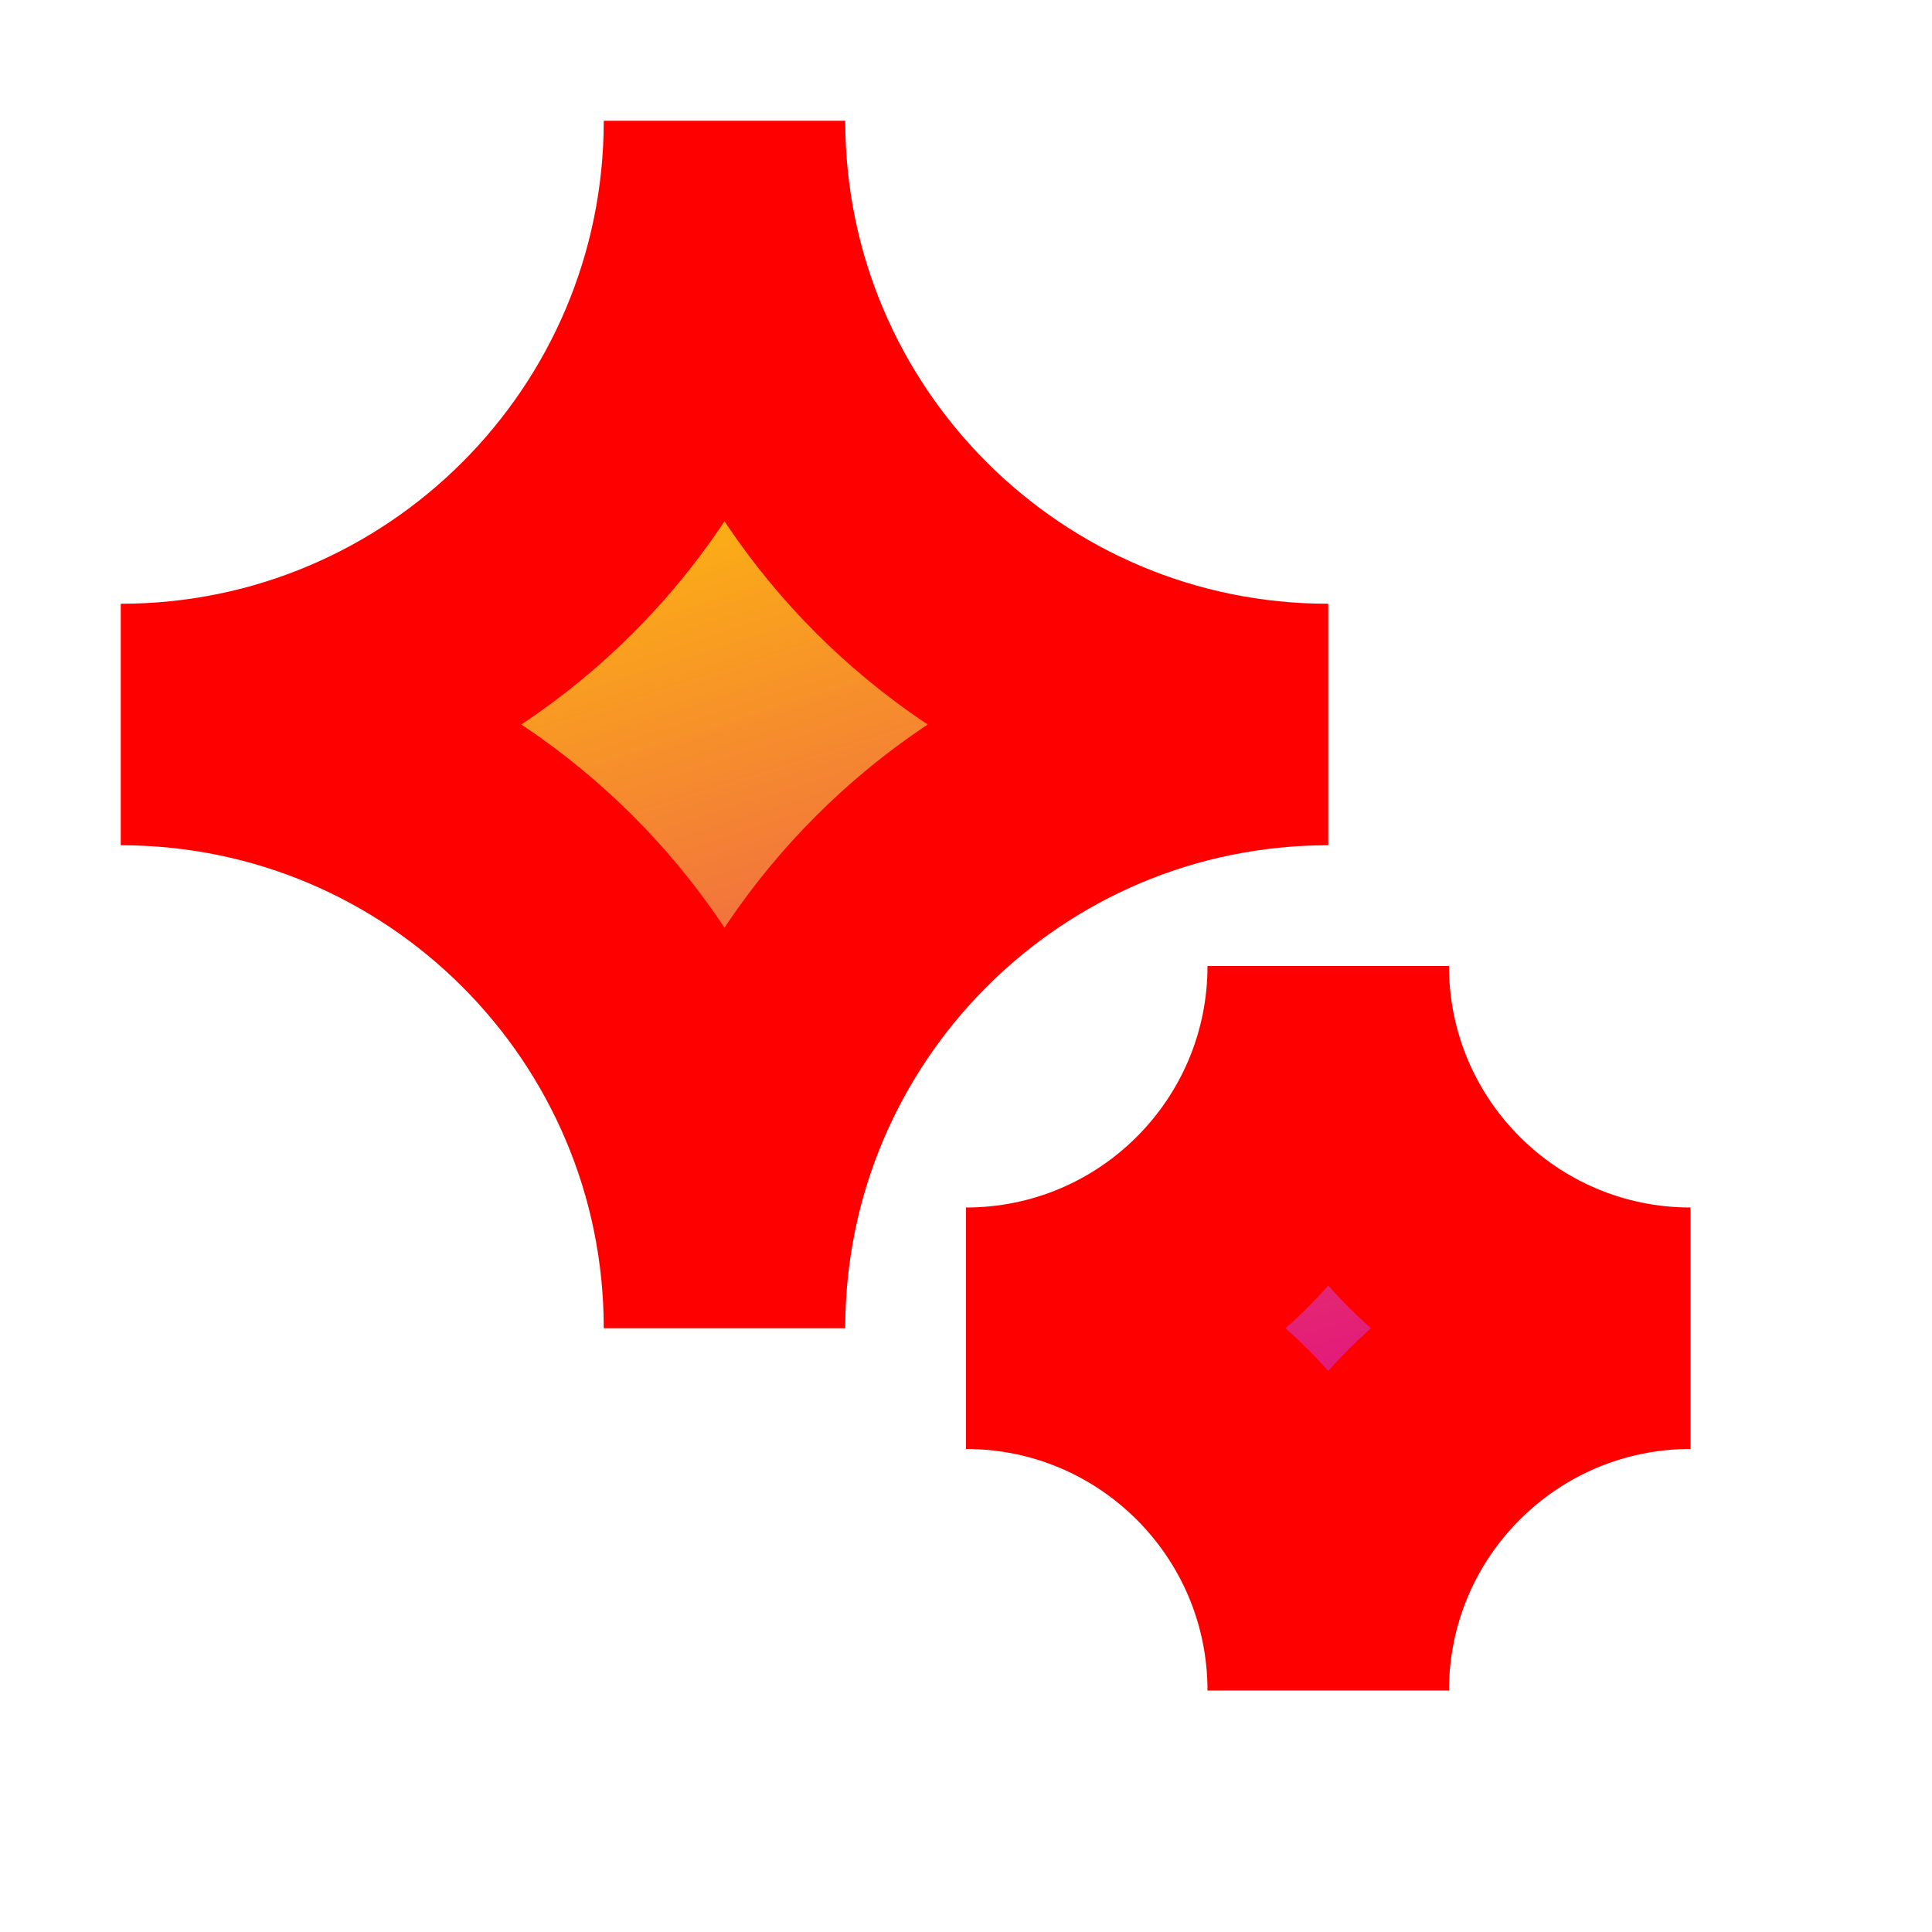 <svg width="16" height="16" viewBox="0 0 16 16" fill="none" xmlns="http://www.w3.org/2000/svg">
<path fill-rule="evenodd" stroke="red" stroke-width="2px" clip-rule="evenodd" d="M6 1C6 3.761 3.761 6 1 6C3.761 6 6 8.239 6 11C6 8.239 8.239 6 11 6C8.239 6 6 3.761 6 1ZM11 8C11 9.657 9.657 11 8 11C9.657 11 11 12.343 11 14C11 12.343 12.343 11 14 11C12.343 11 11 9.657 11 8Z" fill="url(#paint0_linear_4345_762)"/>
<defs>
<linearGradient id="paint0_linear_4345_762" x1="5.5" y1="3.25" x2="8.298" y2="12.104" gradientUnits="userSpaceOnUse">
<stop stop-color="#FFC208"/>
<stop offset="1" stop-color="#E31C79"/>
</linearGradient>
</defs>
</svg>

